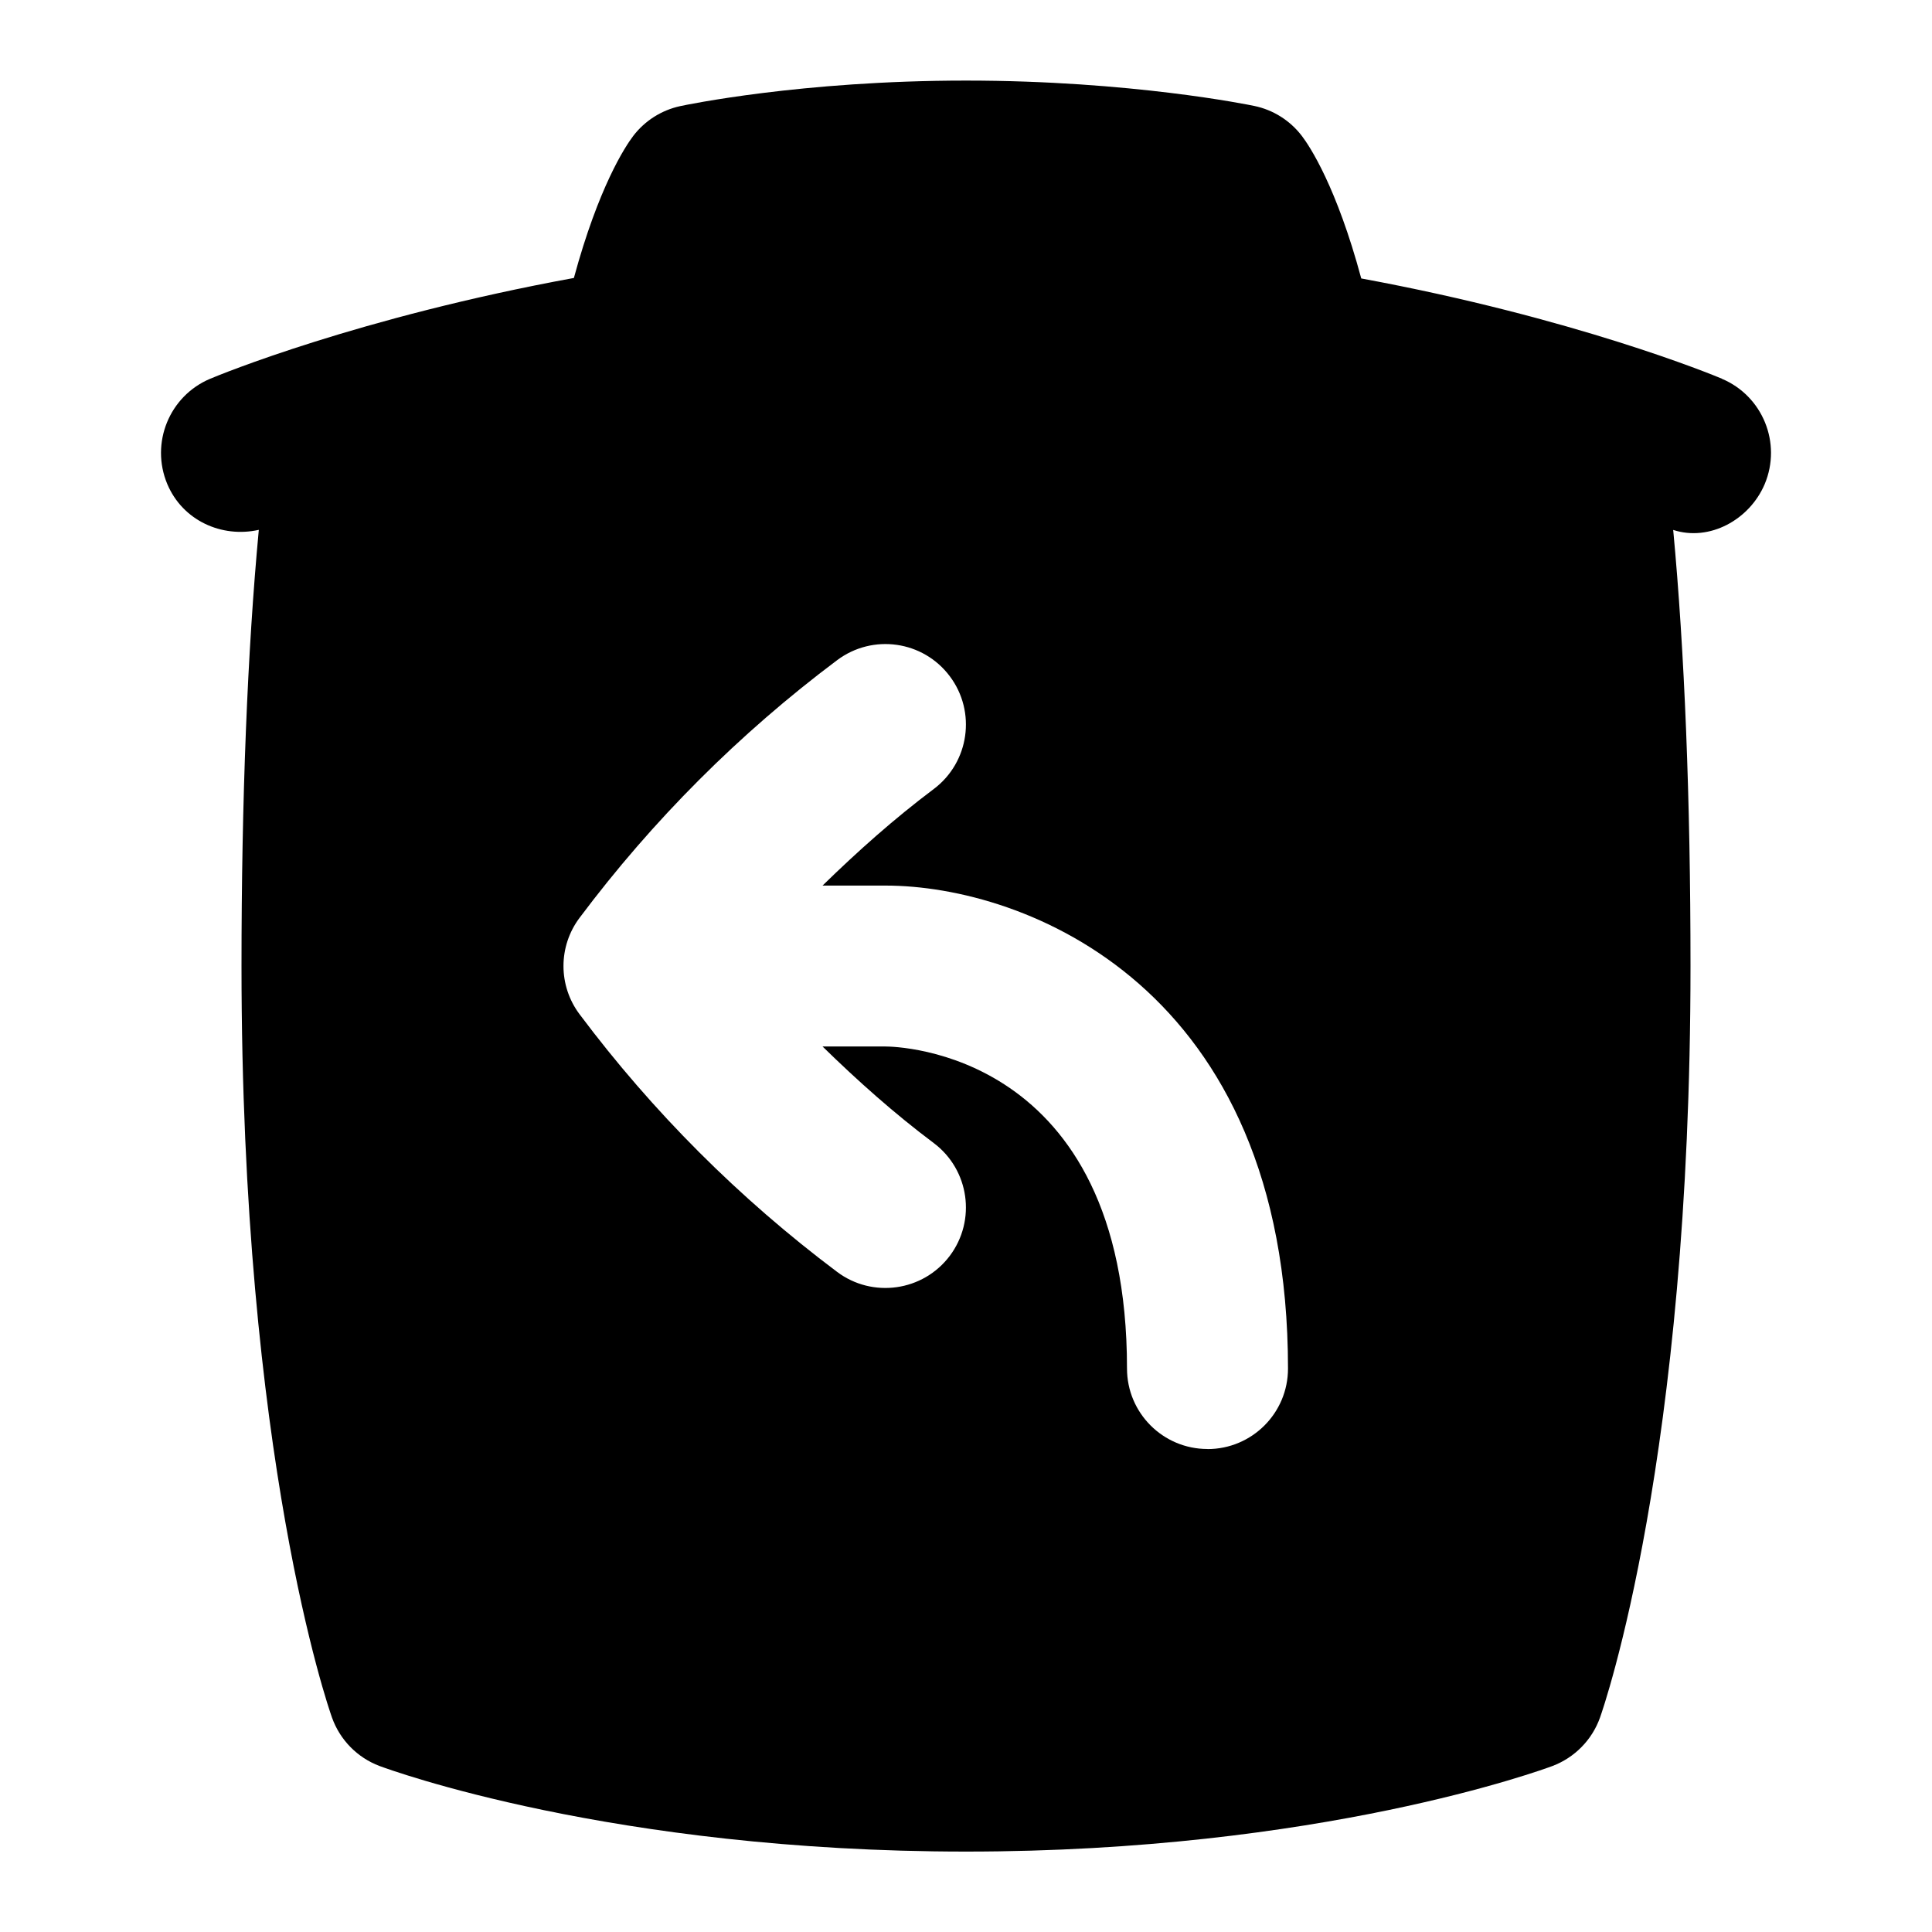 <svg id="Layer_1" viewBox="0 0 24 24" xmlns="http://www.w3.org/2000/svg" data-name="Layer 1"><path d="m21.389 4.704c-.108-.046-1.83-.756-4.479-1.245-.306-1.136-.638-1.64-.739-1.772-.146-.19-.354-.322-.59-.371-.062-.013-1.533-.315-3.581-.315s-3.488.304-3.549.317c-.232.05-.44.181-.585.371-.1.132-.43.633-.737 1.764-2.671.489-4.409 1.206-4.518 1.252-.508.214-.746.799-.533 1.308.191.453.675.672 1.137.569-.141 1.503-.215 3.345-.215 5.419 0 6.102 1.078 9.206 1.124 9.335.099.278.315.498.591.602.116.043 2.888 1.063 7.285 1.063s7.169-1.02 7.285-1.063c.275-.104.492-.324.591-.602.046-.129 1.124-3.233 1.124-9.335 0-2.074-.074-3.915-.215-5.418.451.147.949-.126 1.137-.57.213-.509-.025-1.094-.533-1.308zm-6.389 13.296c-.553 0-1-.448-1-1 0-3.955-2.878-4-3-4h-.782c.436.426.892.833 1.382 1.2.441.332.53.958.199 1.4-.334.444-.962.529-1.4.2-1.215-.912-2.291-1.988-3.199-3.2-.267-.355-.267-.844 0-1.199.908-1.212 1.984-2.289 3.199-3.2.443-.332 1.069-.242 1.4.2.331.441.242 1.068-.199 1.4-.49.368-.946.774-1.382 1.2h.782c1.729 0 5 1.254 5 6 0 .552-.447 1-1 1z"/></svg>